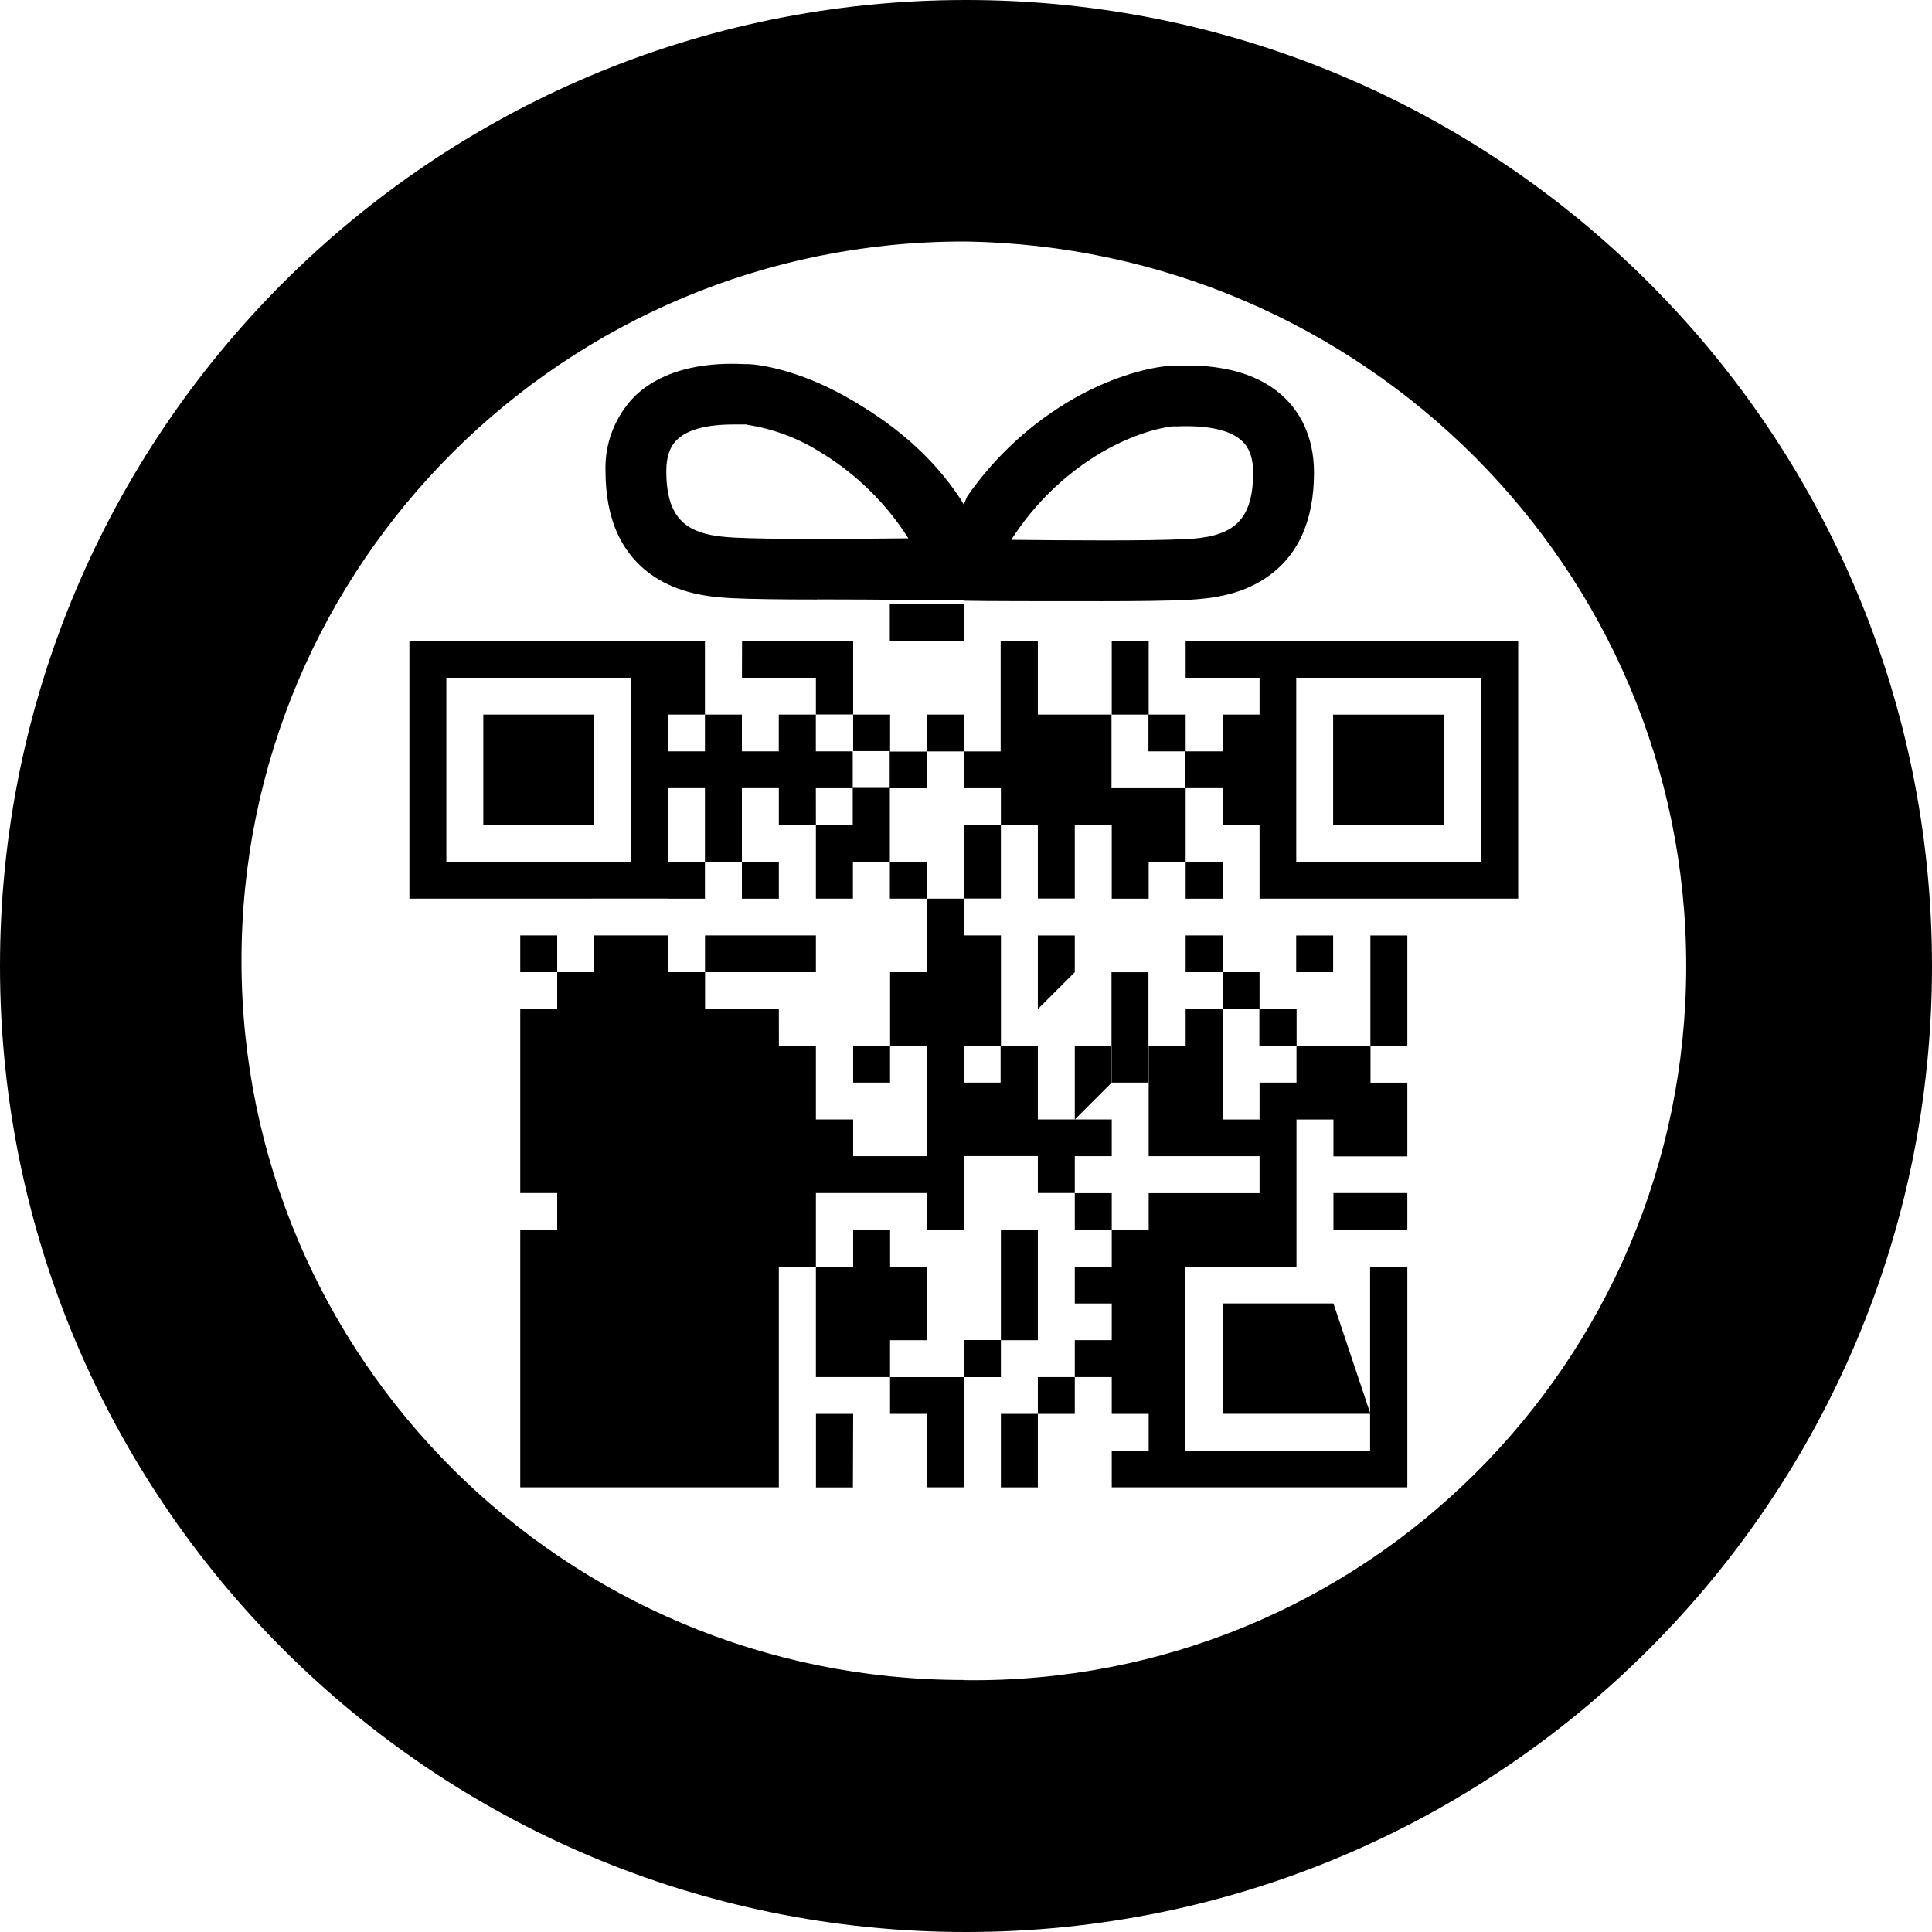 <?xml version="1.0" encoding="UTF-8"?>
<svg width="32px" height="32px" viewBox="0 0 32 32" version="1.1" xmlns="http://www.w3.org/2000/svg" xmlns:xlink="http://www.w3.org/1999/xlink">
    <!-- Generator: Sketch 52.1 (67048) - http://www.bohemiancoding.com/sketch -->
    <title>svg/black/2give</title>
    <desc>Created with Sketch.</desc>
    <g id="black/2give" stroke="none" stroke-width="1" fill="none" fill-rule="evenodd">
        <g id="2Give-coin-(2GIVE)" transform="translate(15, 17)"></g>
        <path d="M15.963,17.931 L16.573,17.931 L16.573,17.322 L15.963,17.322 L15.963,15.493 L15.351,15.493 L15.351,14.884 L15.964,14.884 L15.967,14.883 L15.967,15.493 L15.355,15.493 L15.355,16.102 L14.743,16.102 L14.743,17.322 L14.131,17.322 L14.131,17.931 L14.742,17.931 L14.742,17.322 L15.355,17.322 L15.355,19.15 L14.131,19.15 L14.131,18.541 L13.514,18.541 L13.514,17.323 L12.901,17.323 L12.289,17.322 L12.289,17.931 L12.901,17.931 L12.901,17.323 L12.9,16.711 L11.678,16.711 L11.678,16.102 L13.514,16.102 L13.514,15.493 L11.677,15.493 L11.677,16.102 L11.065,16.102 L11.065,15.493 L9.841,15.493 L9.841,16.102 L9.229,16.102 L9.229,15.493 L8.617,15.493 L8.617,16.102 L9.229,16.102 L9.229,16.712 L8.617,16.712 L8.617,19.761 L9.229,19.761 L9.229,20.37 L8.617,20.37 L8.617,24.635 L12.9,24.635 L12.9,20.979 L13.514,20.979 L13.514,22.809 L14.742,22.809 L14.742,23.418 L15.354,23.418 L15.354,24.635 L15.966,24.635 L15.966,22.81 L14.742,22.81 L14.742,22.198 L15.355,22.198 L15.355,20.979 L14.743,20.979 L14.743,20.37 L14.131,20.37 L14.131,20.979 L13.514,20.979 L13.514,19.761 L15.351,19.761 L15.351,20.37 L15.963,20.37 L15.963,17.931 Z M15.963,12.446 L15.963,11.836 L15.355,11.836 L15.355,12.448 L14.743,12.448 L14.743,11.836 L14.131,11.836 L14.131,10.617 L13.514,10.617 L13.514,11.834 L14.131,11.834 L14.131,12.441 L14.736,12.441 L14.736,13.05 L14.124,13.05 L14.124,12.445 L13.513,12.445 L13.513,11.836 L12.899,11.836 L12.899,12.445 L12.288,12.445 L12.288,11.836 L11.676,11.836 L11.676,10.617 L11.064,10.617 L11.064,11.836 L11.676,11.836 L11.676,12.445 L11.064,12.445 L11.064,13.054 L11.676,13.054 L11.676,14.274 L11.064,14.274 L11.064,14.885 L11.676,14.885 L11.676,14.274 L12.288,14.274 L12.288,14.885 L12.9,14.885 L12.9,14.274 L12.288,14.274 L12.288,13.054 L12.9,13.054 L12.9,13.663 L13.514,13.663 L13.513,13.055 L14.124,13.055 L14.124,14.275 L14.124,13.664 L13.514,13.664 L13.514,14.884 L14.127,14.884 L14.127,14.275 L14.739,14.275 L14.739,14.884 L15.351,14.884 L15.351,14.275 L14.739,14.275 L14.739,13.056 L15.351,13.056 L15.351,12.446 L15.963,12.446 Z M15.963,12.446 L16.574,12.446 L16.574,10.617 L17.19,10.617 L17.19,11.836 L18.414,11.836 L18.414,10.617 L19.026,10.617 L19.026,11.836 L19.638,11.836 L19.638,12.445 L20.25,12.445 L20.25,11.836 L20.862,11.836 L20.862,11.226 L19.638,11.226 L19.638,10.617 L25.146,10.617 L25.146,14.884 L20.862,14.884 L20.862,13.663 L20.25,13.663 L20.25,13.054 L19.638,13.054 L19.638,14.274 L20.25,14.274 L20.25,14.885 L19.638,14.885 L19.638,14.274 L19.026,14.274 L19.026,14.885 L18.414,14.885 L18.414,13.663 L17.802,13.663 L17.802,14.882 L17.19,14.882 L17.19,13.663 L16.578,13.663 L16.578,13.055 L15.967,13.055 L15.967,13.663 L16.578,13.663 L16.578,14.882 L15.967,14.882 L15.967,15.493 L16.579,15.493 L16.579,17.321 L17.19,17.321 L17.19,18.541 L18.414,18.541 L18.414,19.15 L17.802,19.15 L17.802,19.762 L18.414,19.762 L18.414,20.371 L17.802,20.371 L17.802,19.76 L17.19,19.76 L17.19,19.148 L15.967,19.148 L15.967,22.195 L16.578,22.195 L16.578,20.37 L17.19,20.37 L17.19,22.198 L16.578,22.198 L16.578,22.81 L15.967,22.81 L15.967,27.829 C22.574,27.914 27.929,22.579 27.929,15.999 C27.929,9.419 22.568,4.084 15.962,4 L15.962,8.357 L16.02,8.222 C16.483,7.555 17.089,6.999 17.794,6.596 C18.572,6.156 19.228,6.059 19.419,6.059 L19.458,6.059 C19.761,6.047 20.678,6.012 21.275,6.586 C21.498,6.8 21.764,7.189 21.764,7.829 C21.764,8.633 21.494,9.221 20.962,9.575 C20.54,9.858 20.058,9.915 19.686,9.935 C19.361,9.952 18.825,9.958 18.258,9.958 C17.342,9.958 16.298,9.958 15.963,9.95 L15.963,10.008 L14.738,10.008 L14.738,10.617 L15.962,10.617 L15.962,10.008 Z M21.474,20.979 L19.633,20.979 L19.633,24.026 L22.693,24.026 L22.693,20.979 L23.31,20.979 L23.31,24.635 L18.414,24.635 L18.414,24.027 L19.026,24.027 L19.026,23.418 L18.414,23.418 L18.414,22.809 L17.802,22.809 L17.802,23.418 L17.19,23.418 L17.19,24.636 L16.578,24.636 L16.578,23.418 L17.19,23.418 L17.19,22.809 L17.802,22.809 L17.802,22.197 L18.414,22.197 L18.414,21.59 L17.802,21.59 L17.802,20.979 L18.414,20.979 L18.414,20.371 L19.026,20.371 L19.026,19.762 L20.862,19.762 L20.862,19.15 L19.026,19.15 L19.026,17.322 L19.638,17.322 L19.638,16.71 L20.25,16.71 L20.25,16.102 L19.638,16.102 L19.638,15.493 L20.25,15.493 L20.25,16.102 L20.862,16.102 L20.862,16.711 L21.476,16.711 L21.476,17.323 L22.7,17.323 L22.7,17.932 L23.31,17.932 L23.31,19.152 L23.31,19.153 L22.086,19.153 L22.086,18.542 L21.474,18.542 L21.474,20.979 Z M16,32 C7.163,32 0,24.837 0,16 C0,7.163 7.163,0 16,0 C24.837,0 32,7.163 32,16 C32,24.837 24.837,32 16,32 Z M9.229,16.712 L9.229,17.321 L9.841,17.321 L9.841,16.712 L9.229,16.712 Z M11.677,17.931 L11.677,18.541 L12.289,18.541 L12.289,17.931 L11.677,17.931 Z M11.677,20.98 L9.23,20.98 L9.23,24.027 L12.29,24.027 L12.29,20.979 L11.678,20.979 L11.677,20.98 Z M12.289,23.418 L9.842,23.418 L9.842,21.589 L11.678,21.589 L12.29,23.417 L12.289,23.418 Z M9.841,20.37 L11.065,20.37 L11.065,19.761 L11.677,19.761 L11.677,18.542 L11.065,18.542 L11.065,17.931 L10.453,17.931 L10.453,17.322 L9.841,17.322 L9.841,18.542 L9.229,18.542 L9.229,19.761 L9.841,19.761 L9.841,20.37 Z M12.289,18.542 L12.289,19.151 L12.901,19.151 L12.901,18.542 L12.289,18.542 Z M9.841,14.275 L10.453,14.275 L10.453,11.226 L7.393,11.226 L7.393,14.274 L9.841,14.274 L9.841,14.275 Z M8.005,13.664 L8.005,11.836 L9.841,11.836 L9.841,13.663 L8.005,13.664 Z M14.125,21.59 L14.125,22.199 L14.737,22.199 L14.737,21.59 L14.125,21.59 Z M10.453,16.713 L10.453,17.322 L11.065,17.322 L11.065,16.713 L10.453,16.713 Z M11.676,12.445 L11.676,13.054 L12.288,13.054 L12.288,12.445 L11.676,12.445 Z M12.289,20.37 L12.901,20.37 L12.901,19.761 L11.678,19.761 L11.678,20.37 L12.289,20.37 Z M12.366,7.031 L12.296,7.031 C12.246,7.031 12.196,7.031 12.147,7.031 C11.703,7.031 11.388,7.115 11.214,7.283 C11.094,7.398 11.036,7.569 11.036,7.803 C11.036,8.675 11.447,8.867 12.157,8.904 C12.75,8.936 14.14,8.926 15.046,8.916 C14.668,8.321 14.155,7.824 13.548,7.465 C13.188,7.244 12.786,7.098 12.367,7.035 L12.366,7.031 Z M13.534,9.93 C12.966,9.93 12.431,9.924 12.105,9.907 C11.734,9.887 11.253,9.829 10.831,9.548 C10.298,9.192 10.029,8.605 10.029,7.802 C10.014,7.338 10.191,6.888 10.517,6.559 C11.117,5.985 12.035,6.018 12.334,6.031 L12.374,6.031 C12.565,6.031 13.219,6.127 14,6.565 C14.744,6.984 15.411,7.506 15.919,8.28 L15.962,8.356 L15.962,4 C9.356,4 4,9.333 4,15.911 C4,22.49 9.355,27.826 15.962,27.826 L15.962,9.945 C15.829,9.945 14.593,9.928 13.534,9.928 L13.534,9.93 Z M12.291,10.617 L13.514,10.617 L13.514,11.226 L12.289,11.226 L12.291,10.617 Z M8.007,14.884 L6.781,14.884 L6.781,10.617 L11.064,10.617 L11.064,14.883 L8.007,14.884 Z M14.127,24.637 L13.515,24.637 L13.515,23.418 L14.131,23.418 L14.127,24.637 Z M20.859,17.322 L20.859,16.712 L20.25,16.712 L20.25,18.542 L20.862,18.542 L20.862,17.931 L21.474,17.931 L21.474,17.322 L20.859,17.322 Z M22.693,23.417 L20.25,23.417 L20.25,21.589 L22.086,21.589 L22.698,23.417 L22.693,23.417 Z M19.022,12.445 L19.022,11.836 L18.41,11.836 L18.41,13.055 L19.633,13.055 L19.633,12.445 L19.022,12.445 Z M22.693,14.275 L24.53,14.275 L24.53,11.226 L21.47,11.226 L21.47,14.274 L22.694,14.274 L22.693,14.275 Z M22.081,11.837 L23.916,11.837 L23.916,13.663 L22.081,13.663 L22.081,11.837 Z M19.634,8.931 C20.345,8.894 20.756,8.702 20.756,7.829 C20.756,7.595 20.698,7.425 20.577,7.309 C20.386,7.125 20.021,7.042 19.497,7.062 L19.429,7.062 C19.394,7.062 18.895,7.116 18.247,7.492 C17.641,7.85 17.128,8.347 16.75,8.941 C17.653,8.951 19.044,8.961 19.636,8.929 L19.634,8.931 Z M21.469,15.494 L22.081,15.494 L22.081,16.102 L21.469,16.102 L21.469,15.494 Z M18.41,16.103 L19.022,16.103 L19.022,17.931 L18.41,17.931 L18.41,16.102 L18.41,16.103 Z M17.19,16.714 L17.19,15.494 L17.802,15.494 L17.802,16.102 L17.19,16.714 Z M17.802,18.542 L17.802,18.543 L18.414,17.931 L18.414,17.322 L17.802,17.322 L17.802,18.542 Z M23.31,20.373 L22.086,20.373 L22.086,19.761 L23.31,19.761 L23.31,20.373 Z M23.31,17.324 L22.698,17.324 L22.698,15.494 L23.31,15.494 L23.31,17.324 Z" id="Combined-Shape" fill="#000000" fill-rule="nonzero"></path>
    </g>
</svg>